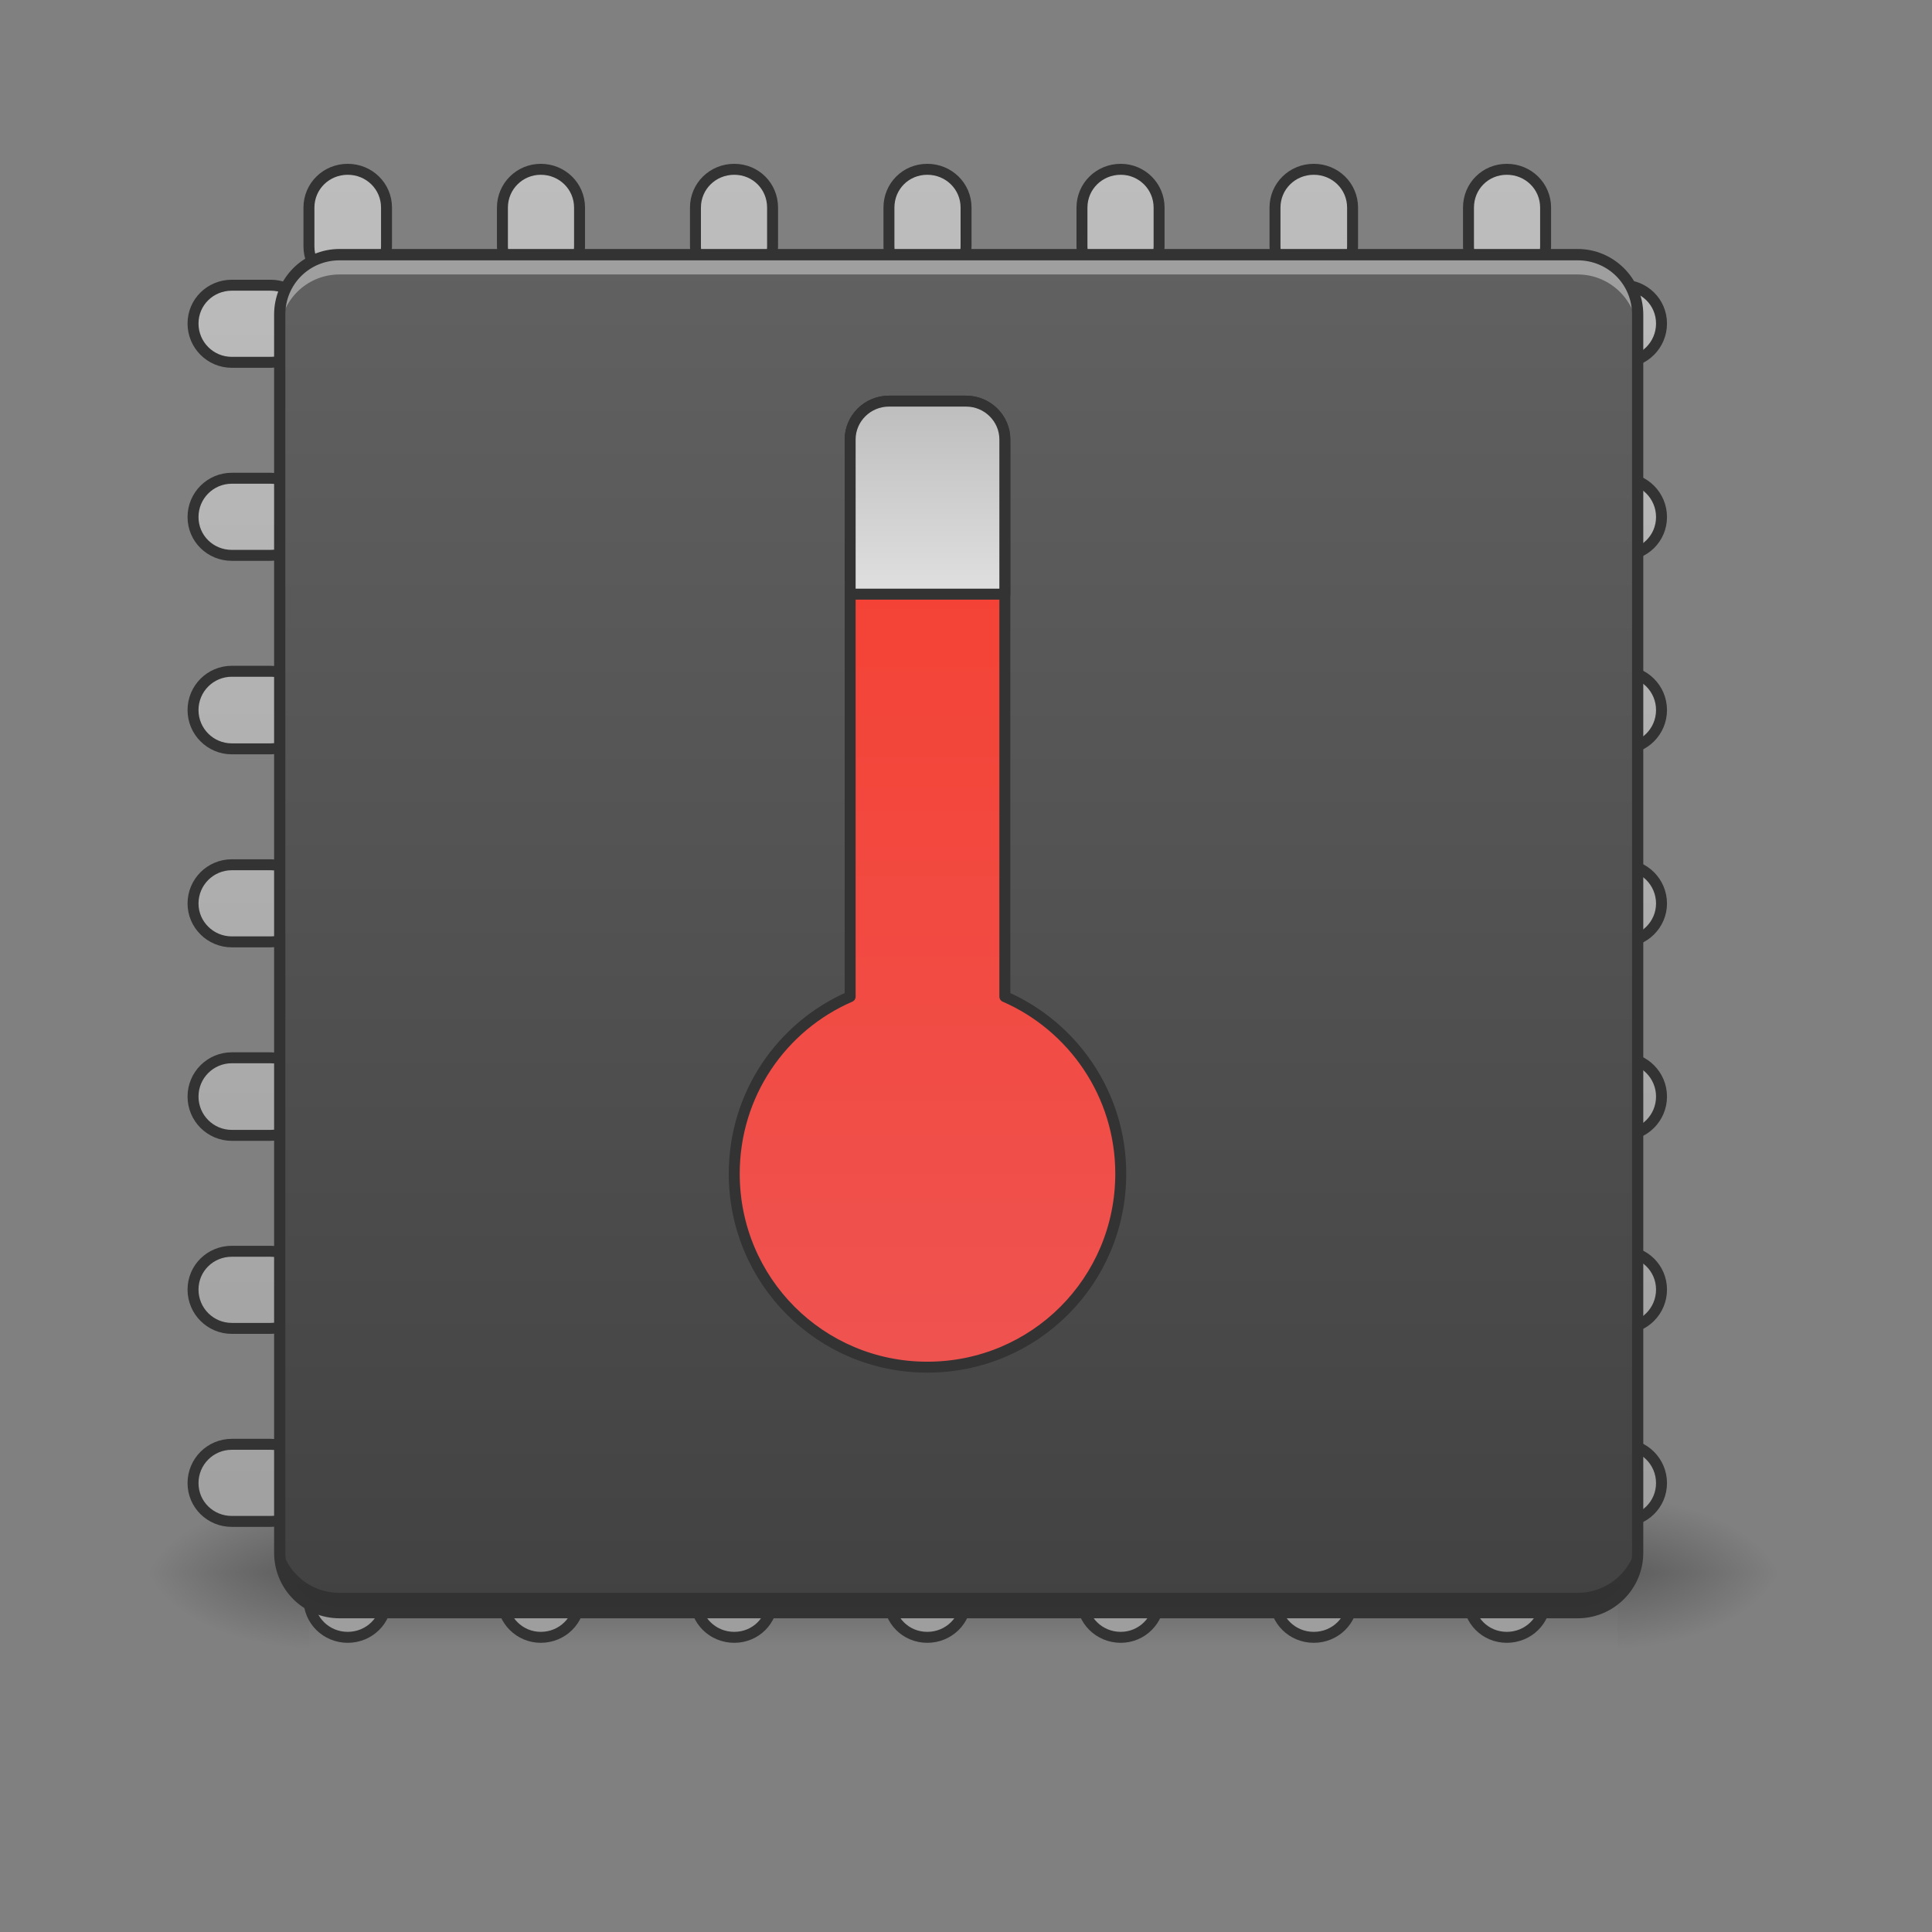 <?xml version="1.0" encoding="UTF-8"?>
<svg xmlns="http://www.w3.org/2000/svg" xmlns:xlink="http://www.w3.org/1999/xlink" width="16pt" height="16pt" viewBox="0 0 16 16" version="1.1">
<rect x="0" y="0" width="16" height="16" fill="#808080" stroke="none"/>
<defs>
<linearGradient id="linear0" gradientUnits="userSpaceOnUse" x1="254" y1="233.5" x2="254" y2="254.667" gradientTransform="matrix(0.031,0,0,0.031,-0,5.727)">
<stop offset="0" style="stop-color:rgb(0%,0%,0%);stop-opacity:0.275;"/>
<stop offset="1" style="stop-color:rgb(0%,0%,0%);stop-opacity:0;"/>
</linearGradient>
<radialGradient id="radial0" gradientUnits="userSpaceOnUse" cx="450.909" cy="189.579" fx="450.909" fy="189.579" r="21.167" gradientTransform="matrix(0,-0.039,-0.07,-0,26.561,30.805)">
<stop offset="0" style="stop-color:rgb(0%,0%,0%);stop-opacity:0.314;"/>
<stop offset="0.222" style="stop-color:rgb(0%,0%,0%);stop-opacity:0.275;"/>
<stop offset="1" style="stop-color:rgb(0%,0%,0%);stop-opacity:0;"/>
</radialGradient>
<radialGradient id="radial1" gradientUnits="userSpaceOnUse" cx="450.909" cy="189.579" fx="450.909" fy="189.579" r="21.167" gradientTransform="matrix(-0,0.039,0.07,0,-10.602,-4.756)">
<stop offset="0" style="stop-color:rgb(0%,0%,0%);stop-opacity:0.314;"/>
<stop offset="0.222" style="stop-color:rgb(0%,0%,0%);stop-opacity:0.275;"/>
<stop offset="1" style="stop-color:rgb(0%,0%,0%);stop-opacity:0;"/>
</radialGradient>
<radialGradient id="radial2" gradientUnits="userSpaceOnUse" cx="450.909" cy="189.579" fx="450.909" fy="189.579" r="21.167" gradientTransform="matrix(-0,-0.039,0.07,-0,-10.602,30.805)">
<stop offset="0" style="stop-color:rgb(0%,0%,0%);stop-opacity:0.314;"/>
<stop offset="0.222" style="stop-color:rgb(0%,0%,0%);stop-opacity:0.275;"/>
<stop offset="1" style="stop-color:rgb(0%,0%,0%);stop-opacity:0;"/>
</radialGradient>
<radialGradient id="radial3" gradientUnits="userSpaceOnUse" cx="450.909" cy="189.579" fx="450.909" fy="189.579" r="21.167" gradientTransform="matrix(0,0.039,-0.07,0,26.561,-4.756)">
<stop offset="0" style="stop-color:rgb(0%,0%,0%);stop-opacity:0.314;"/>
<stop offset="0.222" style="stop-color:rgb(0%,0%,0%);stop-opacity:0.275;"/>
<stop offset="1" style="stop-color:rgb(0%,0%,0%);stop-opacity:0;"/>
</radialGradient>
<linearGradient id="linear1" gradientUnits="userSpaceOnUse" x1="116.417" y1="233.5" x2="116.417" y2="-168.667" gradientTransform="matrix(3.78,0,0,3.78,-80,812.598)">
<stop offset="0" style="stop-color:rgb(61.961%,61.961%,61.961%);stop-opacity:1;"/>
<stop offset="1" style="stop-color:rgb(74.118%,74.118%,74.118%);stop-opacity:1;"/>
</linearGradient>
<linearGradient id="linear2" gradientUnits="userSpaceOnUse" x1="254" y1="212.333" x2="254" y2="-147.5" gradientTransform="matrix(0.031,0,0,0.031,0,6.719)">
<stop offset="0" style="stop-color:rgb(25.882%,25.882%,25.882%);stop-opacity:1;"/>
<stop offset="1" style="stop-color:rgb(38.039%,38.039%,38.039%);stop-opacity:1;"/>
</linearGradient>
<linearGradient id="linear3" gradientUnits="userSpaceOnUse" x1="960" y1="615.118" x2="960" y2="1415.118" >
<stop offset="0" style="stop-color:rgb(95.686%,26.275%,21.176%);stop-opacity:1;"/>
<stop offset="1" style="stop-color:rgb(93.725%,32.549%,31.373%);stop-opacity:1;"/>
</linearGradient>
<linearGradient id="linear4" gradientUnits="userSpaceOnUse" x1="920" y1="415.118" x2="920" y2="615.118" >
<stop offset="0" style="stop-color:rgb(74.118%,74.118%,74.118%);stop-opacity:1;"/>
<stop offset="1" style="stop-color:rgb(87.843%,87.843%,87.843%);stop-opacity:1;"/>
</linearGradient>
</defs>
<g id="surface1">
<path style=" stroke:none;fill-rule:nonzero;fill:url(#linear0);" d="M 2.562 13.023 L 13.395 13.023 L 13.395 13.688 L 2.562 13.688 Z M 2.562 13.023 "/>
<path style=" stroke:none;fill-rule:nonzero;fill:url(#radial0);" d="M 13.395 13.023 L 14.719 13.023 L 14.719 12.363 L 13.395 12.363 Z M 13.395 13.023 "/>
<path style=" stroke:none;fill-rule:nonzero;fill:url(#radial1);" d="M 2.562 13.023 L 1.242 13.023 L 1.242 13.688 L 2.562 13.688 Z M 2.562 13.023 "/>
<path style=" stroke:none;fill-rule:nonzero;fill:url(#radial2);" d="M 2.562 13.023 L 1.242 13.023 L 1.242 12.363 L 2.562 12.363 Z M 2.562 13.023 "/>
<path style=" stroke:none;fill-rule:nonzero;fill:url(#radial3);" d="M 13.395 13.023 L 14.719 13.023 L 14.719 13.688 L 13.395 13.688 Z M 13.395 13.023 "/>
<path style="fill-rule:nonzero;fill:url(#linear1);stroke-width:11.339;stroke-linecap:round;stroke-linejoin:round;stroke:rgb(20%,20%,20%);stroke-opacity:1;stroke-miterlimit:4;" d="M 359.966 175.259 C 337.763 175.259 319.812 192.738 319.812 214.94 L 319.812 255.094 C 319.812 277.296 337.763 295.247 359.966 295.247 C 382.168 295.247 400.119 277.296 400.119 255.094 L 400.119 214.94 C 400.119 192.738 382.168 175.259 359.966 175.259 Z M 559.789 175.259 C 538.059 175.259 520.108 192.738 520.108 214.94 L 520.108 255.094 C 520.108 277.296 538.059 295.247 559.789 295.247 C 581.992 295.247 599.943 277.296 599.943 255.094 L 599.943 214.94 C 599.943 192.738 581.992 175.259 559.789 175.259 Z M 760.085 175.259 C 737.882 175.259 719.931 192.738 719.931 214.94 L 719.931 255.094 C 719.931 277.296 737.882 295.247 760.085 295.247 C 782.288 295.247 799.766 277.296 799.766 255.094 L 799.766 214.94 C 799.766 192.738 782.288 175.259 760.085 175.259 Z M 959.908 175.259 C 937.706 175.259 920.227 192.738 920.227 214.94 L 920.227 255.094 C 920.227 277.296 937.706 295.247 959.908 295.247 C 982.111 295.247 1000.062 277.296 1000.062 255.094 L 1000.062 214.94 C 1000.062 192.738 982.111 175.259 959.908 175.259 Z M 1160.204 175.259 C 1138.002 175.259 1120.051 192.738 1120.051 214.94 L 1120.051 255.094 C 1120.051 277.296 1138.002 295.247 1160.204 295.247 C 1181.934 295.247 1199.885 277.296 1199.885 255.094 L 1199.885 214.94 C 1199.885 192.738 1181.934 175.259 1160.204 175.259 Z M 1360.028 175.259 C 1337.825 175.259 1319.874 192.738 1319.874 214.94 L 1319.874 255.094 C 1319.874 277.296 1337.825 295.247 1360.028 295.247 C 1382.23 295.247 1400.181 277.296 1400.181 255.094 L 1400.181 214.94 C 1400.181 192.738 1382.23 175.259 1360.028 175.259 Z M 1559.851 175.259 C 1537.649 175.259 1520.17 192.738 1520.17 214.94 L 1520.17 255.094 C 1520.17 277.296 1537.649 295.247 1559.851 295.247 C 1582.054 295.247 1600.005 277.296 1600.005 255.094 L 1600.005 214.94 C 1600.005 192.738 1582.054 175.259 1559.851 175.259 Z M 239.977 295.247 C 217.774 295.247 199.823 312.726 199.823 334.929 C 199.823 357.131 217.774 375.082 239.977 375.082 L 280.131 375.082 C 302.333 375.082 319.812 357.131 319.812 334.929 C 319.812 312.726 302.333 295.247 280.131 295.247 Z M 1640.158 295.247 C 1617.956 295.247 1600.005 312.726 1600.005 334.929 C 1600.005 357.131 1617.956 375.082 1640.158 375.082 L 1679.84 375.082 C 1702.042 375.082 1719.993 357.131 1719.993 334.929 C 1719.993 312.726 1702.042 295.247 1679.84 295.247 Z M 239.977 495.071 C 217.774 495.071 199.823 513.022 199.823 535.225 C 199.823 557.427 217.774 574.906 239.977 574.906 L 280.131 574.906 C 302.333 574.906 319.812 557.427 319.812 535.225 C 319.812 513.022 302.333 495.071 280.131 495.071 Z M 1640.158 495.071 C 1617.956 495.071 1600.005 513.022 1600.005 535.225 C 1600.005 557.427 1617.956 574.906 1640.158 574.906 L 1679.84 574.906 C 1702.042 574.906 1719.993 557.427 1719.993 535.225 C 1719.993 513.022 1702.042 495.071 1679.84 495.071 Z M 239.977 694.894 C 217.774 694.894 199.823 712.845 199.823 735.048 C 199.823 757.251 217.774 775.202 239.977 775.202 L 280.131 775.202 C 302.333 775.202 319.812 757.251 319.812 735.048 C 319.812 712.845 302.333 694.894 280.131 694.894 Z M 1640.158 694.894 C 1617.956 694.894 1600.005 712.845 1600.005 735.048 C 1600.005 757.251 1617.956 775.202 1640.158 775.202 L 1679.84 775.202 C 1702.042 775.202 1719.993 757.251 1719.993 735.048 C 1719.993 712.845 1702.042 694.894 1679.84 694.894 Z M 239.977 895.19 C 217.774 895.19 199.823 913.141 199.823 935.344 C 199.823 957.074 217.774 975.025 239.977 975.025 L 280.131 975.025 C 302.333 975.025 319.812 957.074 319.812 935.344 C 319.812 913.141 302.333 895.19 280.131 895.19 Z M 1640.158 895.19 C 1617.956 895.19 1600.005 913.141 1600.005 935.344 C 1600.005 957.074 1617.956 975.025 1640.158 975.025 L 1679.84 975.025 C 1702.042 975.025 1719.993 957.074 1719.993 935.344 C 1719.993 913.141 1702.042 895.19 1679.84 895.19 Z M 239.977 1095.014 C 217.774 1095.014 199.823 1112.965 199.823 1135.167 C 199.823 1157.37 217.774 1175.321 239.977 1175.321 L 280.131 1175.321 C 302.333 1175.321 319.812 1157.37 319.812 1135.167 C 319.812 1112.965 302.333 1095.014 280.131 1095.014 Z M 1640.158 1095.014 C 1617.956 1095.014 1600.005 1112.965 1600.005 1135.167 C 1600.005 1157.37 1617.956 1175.321 1640.158 1175.321 L 1679.84 1175.321 C 1702.042 1175.321 1719.993 1157.37 1719.993 1135.167 C 1719.993 1112.965 1702.042 1095.014 1679.84 1095.014 Z M 239.977 1295.309 C 217.774 1295.309 199.823 1312.788 199.823 1334.991 C 199.823 1357.193 217.774 1375.144 239.977 1375.144 L 280.131 1375.144 C 302.333 1375.144 319.812 1357.193 319.812 1334.991 C 319.812 1312.788 302.333 1295.309 280.131 1295.309 Z M 1640.158 1295.309 C 1617.956 1295.309 1600.005 1312.788 1600.005 1334.991 C 1600.005 1357.193 1617.956 1375.144 1640.158 1375.144 L 1679.84 1375.144 C 1702.042 1375.144 1719.993 1357.193 1719.993 1334.991 C 1719.993 1312.788 1702.042 1295.309 1679.84 1295.309 Z M 239.977 1495.133 C 217.774 1495.133 199.823 1513.084 199.823 1535.287 C 199.823 1557.489 217.774 1574.968 239.977 1574.968 L 280.131 1574.968 C 302.333 1574.968 319.812 1557.489 319.812 1535.287 C 319.812 1513.084 302.333 1495.133 280.131 1495.133 Z M 1640.158 1495.133 C 1617.956 1495.133 1600.005 1513.084 1600.005 1535.287 C 1600.005 1557.489 1617.956 1574.968 1640.158 1574.968 L 1679.84 1574.968 C 1702.042 1574.968 1719.993 1557.489 1719.993 1535.287 C 1719.993 1513.084 1702.042 1495.133 1679.84 1495.133 Z M 359.966 1574.968 C 337.763 1574.968 319.812 1592.919 319.812 1615.121 L 319.812 1655.275 C 319.812 1677.478 337.763 1694.956 359.966 1694.956 C 382.168 1694.956 400.119 1677.478 400.119 1655.275 L 400.119 1615.121 C 400.119 1592.919 382.168 1574.968 359.966 1574.968 Z M 559.789 1574.968 C 538.059 1574.968 520.108 1592.919 520.108 1615.121 L 520.108 1655.275 C 520.108 1677.478 538.059 1694.956 559.789 1694.956 C 581.992 1694.956 599.943 1677.478 599.943 1655.275 L 599.943 1615.121 C 599.943 1592.919 581.992 1574.968 559.789 1574.968 Z M 760.085 1574.968 C 737.882 1574.968 719.931 1592.919 719.931 1615.121 L 719.931 1655.275 C 719.931 1677.478 737.882 1694.956 760.085 1694.956 C 782.288 1694.956 799.766 1677.478 799.766 1655.275 L 799.766 1615.121 C 799.766 1592.919 782.288 1574.968 760.085 1574.968 Z M 959.908 1574.968 C 937.706 1574.968 920.227 1592.919 920.227 1615.121 L 920.227 1655.275 C 920.227 1677.478 937.706 1694.956 959.908 1694.956 C 982.111 1694.956 1000.062 1677.478 1000.062 1655.275 L 1000.062 1615.121 C 1000.062 1592.919 982.111 1574.968 959.908 1574.968 Z M 1160.204 1574.968 C 1138.002 1574.968 1120.051 1592.919 1120.051 1615.121 L 1120.051 1655.275 C 1120.051 1677.478 1138.002 1694.956 1160.204 1694.956 C 1181.934 1694.956 1199.885 1677.478 1199.885 1655.275 L 1199.885 1615.121 C 1199.885 1592.919 1181.934 1574.968 1160.204 1574.968 Z M 1360.028 1574.968 C 1337.825 1574.968 1319.874 1592.919 1319.874 1615.121 L 1319.874 1655.275 C 1319.874 1677.478 1337.825 1694.956 1360.028 1694.956 C 1382.23 1694.956 1400.181 1677.478 1400.181 1655.275 L 1400.181 1615.121 C 1400.181 1592.919 1382.23 1574.968 1360.028 1574.968 Z M 1559.851 1574.968 C 1537.649 1574.968 1520.17 1592.919 1520.17 1615.121 L 1520.17 1655.275 C 1520.17 1677.478 1537.649 1694.956 1559.851 1694.956 C 1582.054 1694.956 1600.005 1677.478 1600.005 1655.275 L 1600.005 1615.121 C 1600.005 1592.919 1582.054 1574.968 1559.851 1574.968 Z M 1559.851 1574.968 " transform="matrix(0.008,0,0,0.008,0,0)"/>
<path style=" stroke:none;fill-rule:nonzero;fill:url(#linear2);" d="M 2.812 2.109 L 13.066 2.109 C 13.34 2.109 13.562 2.332 13.562 2.605 L 13.562 12.859 C 13.562 13.133 13.34 13.355 13.066 13.355 L 2.812 13.355 C 2.539 13.355 2.316 13.133 2.316 12.859 L 2.316 2.605 C 2.316 2.332 2.539 2.109 2.812 2.109 Z M 2.812 2.109 "/>
<path style=" stroke:none;fill-rule:nonzero;fill:rgb(100%,100%,100%);fill-opacity:0.392;" d="M 2.812 2.109 C 2.535 2.109 2.316 2.332 2.316 2.605 L 2.316 2.77 C 2.316 2.496 2.535 2.273 2.812 2.273 L 13.066 2.273 C 13.34 2.273 13.562 2.496 13.562 2.77 L 13.562 2.605 C 13.562 2.332 13.34 2.109 13.066 2.109 Z M 2.812 2.109 "/>
<path style=" stroke:none;fill-rule:nonzero;fill:rgb(0%,0%,0%);fill-opacity:0.235;" d="M 2.812 13.355 C 2.535 13.355 2.316 13.133 2.316 12.859 L 2.316 12.695 C 2.316 12.969 2.535 13.191 2.812 13.191 L 13.066 13.191 C 13.34 13.191 13.562 12.969 13.562 12.695 L 13.562 12.859 C 13.562 13.133 13.34 13.355 13.066 13.355 Z M 2.812 13.355 "/>
<path style=" stroke:none;fill-rule:nonzero;fill:rgb(20%,20%,20%);fill-opacity:1;" d="M 2.812 2.062 C 2.512 2.062 2.27 2.305 2.27 2.605 L 2.27 12.859 C 2.27 13.16 2.512 13.402 2.812 13.402 L 13.066 13.402 C 13.363 13.402 13.609 13.16 13.609 12.859 L 13.609 2.605 C 13.609 2.305 13.363 2.062 13.066 2.062 Z M 2.812 2.156 L 13.066 2.156 C 13.316 2.156 13.516 2.355 13.516 2.605 L 13.516 12.859 C 13.516 13.109 13.316 13.309 13.066 13.309 L 2.812 13.309 C 2.562 13.309 2.363 13.109 2.363 12.859 L 2.363 2.605 C 2.363 2.355 2.562 2.156 2.812 2.156 Z M 2.812 2.156 "/>
<path style="fill-rule:nonzero;fill:url(#linear3);stroke-width:11.339;stroke-linecap:round;stroke-linejoin:round;stroke:rgb(20%,20%,20%);stroke-opacity:1;stroke-miterlimit:4;" d="M 920.227 415.236 C 898.025 415.236 880.073 433.187 880.073 454.917 L 880.073 1031.713 C 809.214 1062.418 760.085 1132.805 760.085 1215.002 C 760.085 1326.015 849.368 1415.298 959.908 1415.298 C 1070.921 1415.298 1160.204 1326.015 1160.204 1215.002 C 1160.204 1132.805 1110.603 1062.418 1040.216 1031.713 L 1040.216 454.917 C 1040.216 433.187 1022.265 415.236 1000.062 415.236 Z M 920.227 415.236 " transform="matrix(0.008,0,0,0.008,0,0)"/>
<path style="fill-rule:nonzero;fill:url(#linear4);stroke-width:11.339;stroke-linecap:round;stroke-linejoin:round;stroke:rgb(20%,20%,20%);stroke-opacity:1;stroke-miterlimit:4;" d="M 920.227 415.236 C 898.025 415.236 880.073 433.187 880.073 454.917 L 880.073 615.059 L 1040.216 615.059 L 1040.216 454.917 C 1040.216 433.187 1022.265 415.236 1000.062 415.236 Z M 920.227 415.236 " transform="matrix(0.008,0,0,0.008,0,0)"/>
</g>
</svg>
